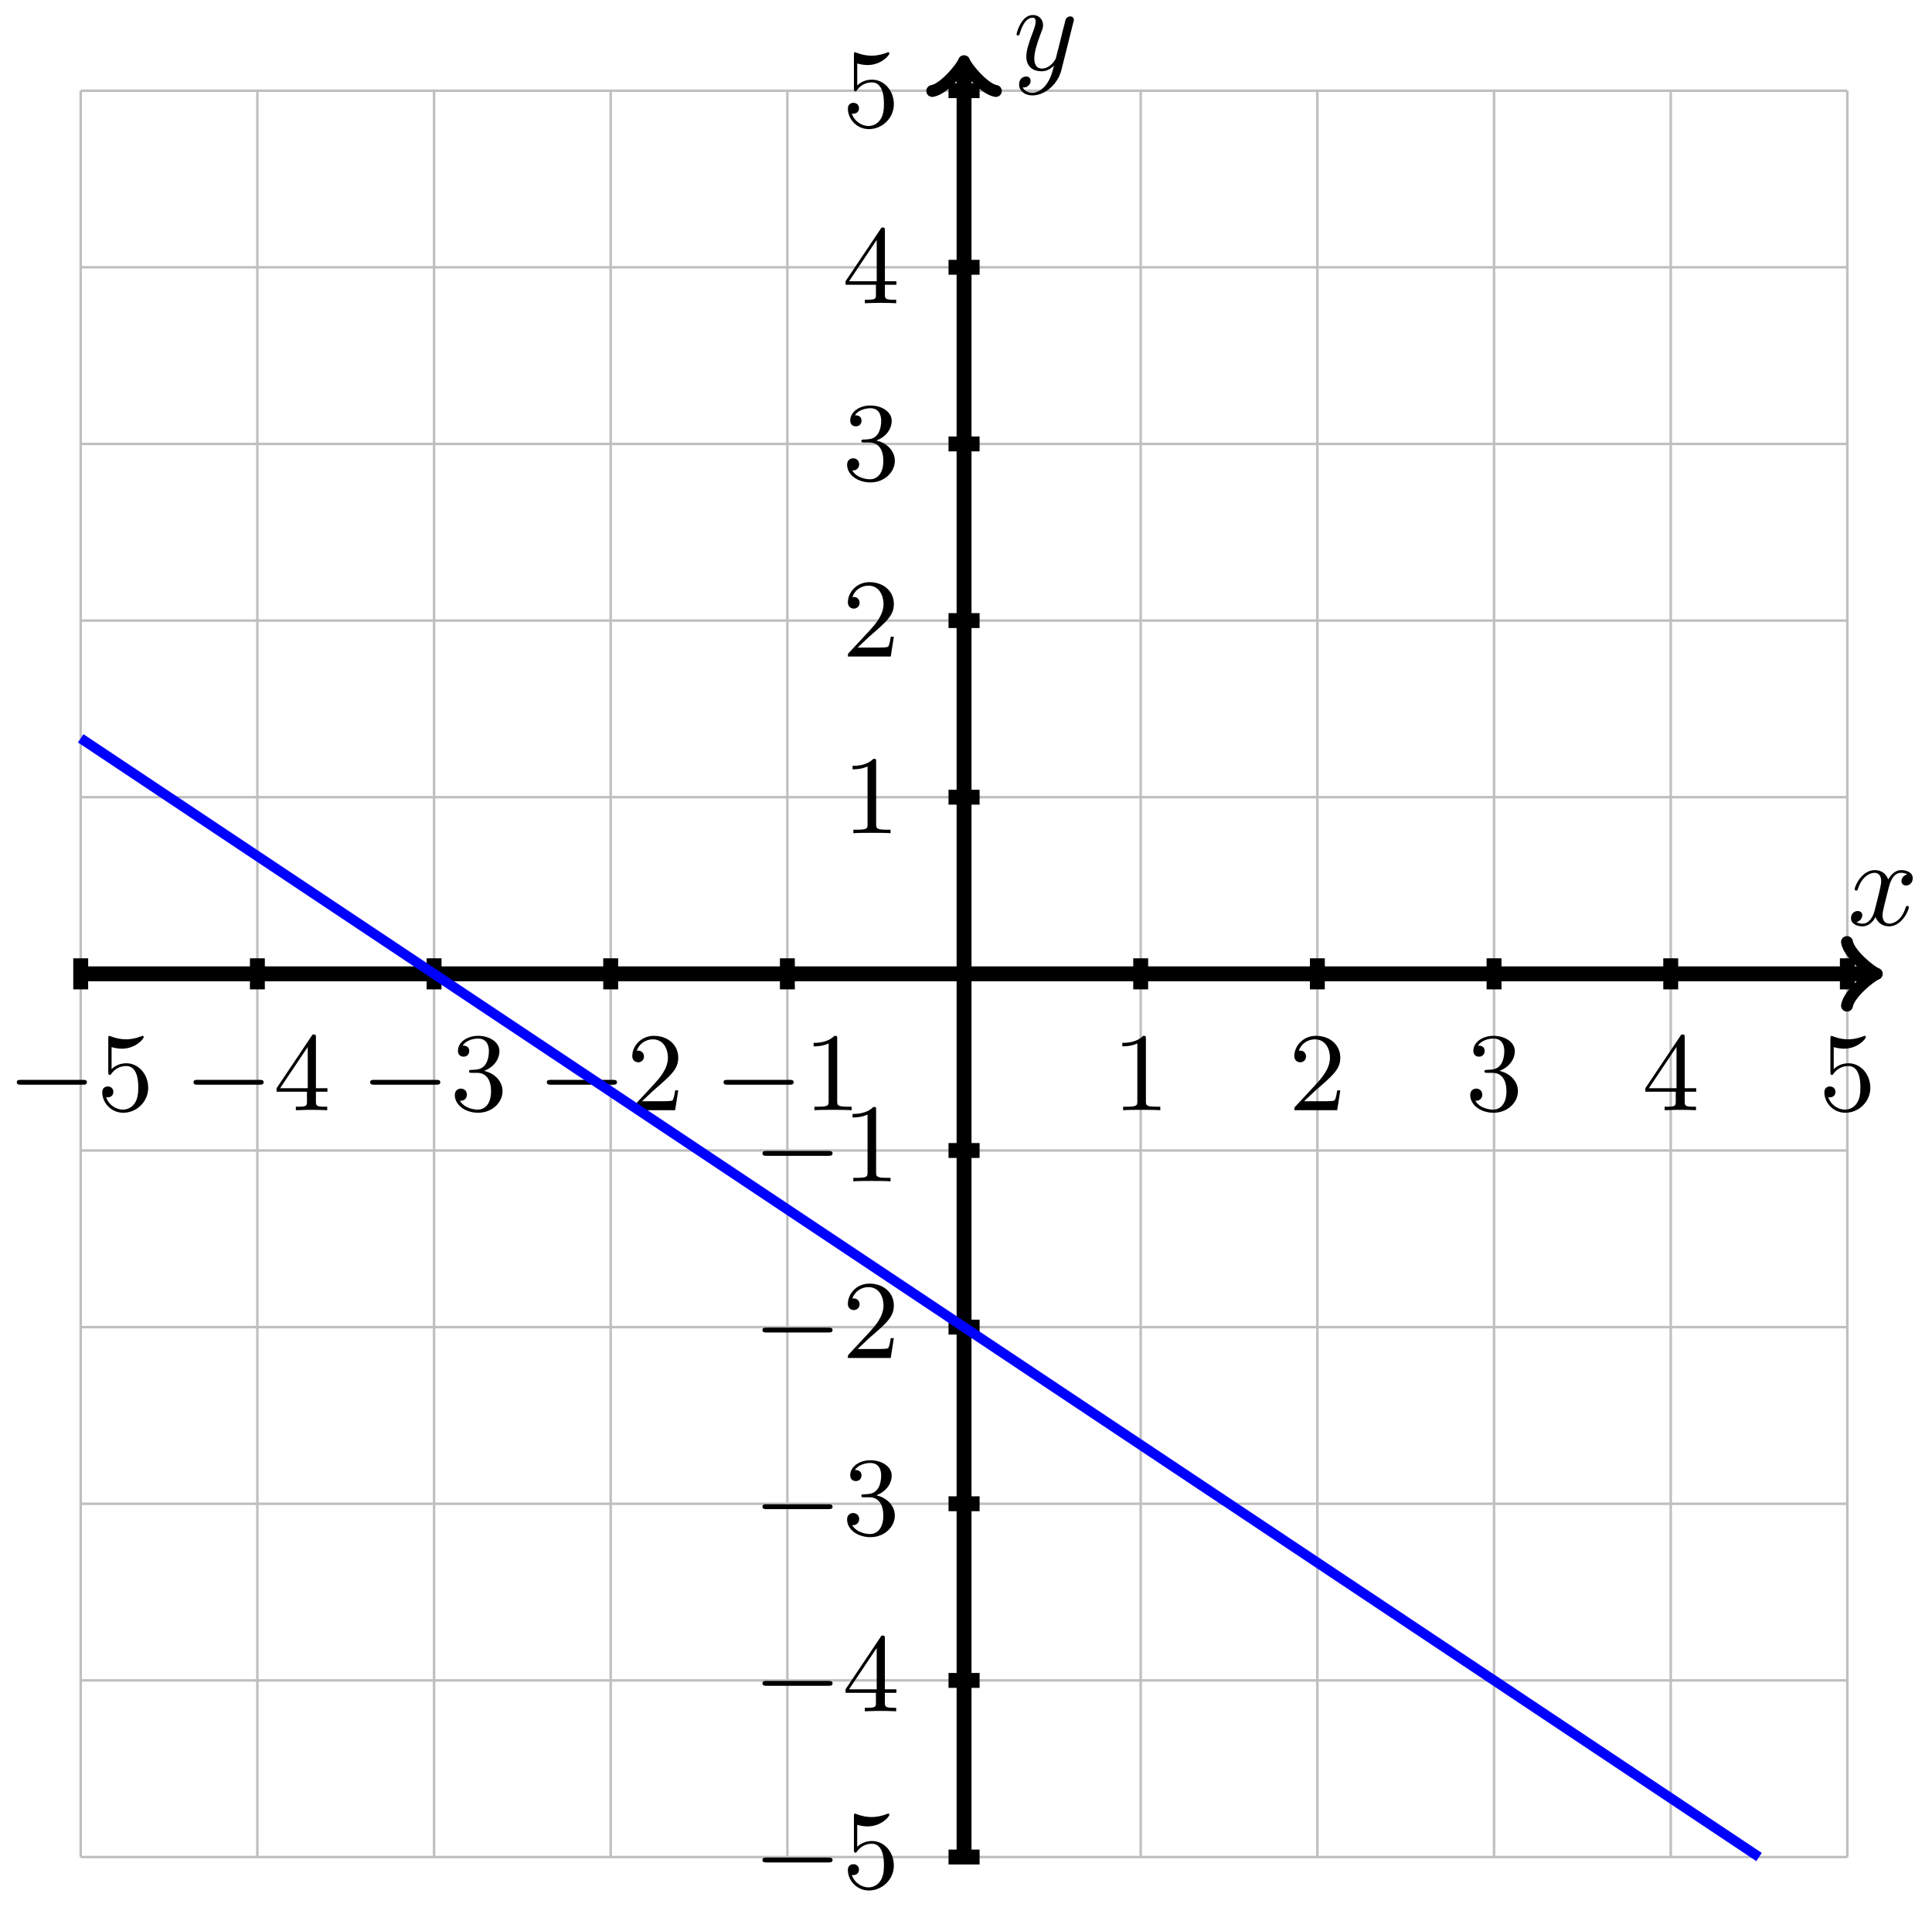 <?xml version="1.0" encoding="UTF-8"?>
<svg xmlns="http://www.w3.org/2000/svg" xmlns:xlink="http://www.w3.org/1999/xlink" width="155" height="153" viewBox="0 0 155 153">
<defs>
<g>
<g id="glyph-0-0">
<path d="M 2.719 -5.734 C 2.719 -5.953 2.719 -5.969 2.5 -5.969 C 1.938 -5.406 1.109 -5.406 0.828 -5.406 L 0.828 -5.125 C 1 -5.125 1.547 -5.125 2.031 -5.359 L 2.031 -0.719 C 2.031 -0.391 2.016 -0.281 1.172 -0.281 L 0.891 -0.281 L 0.891 0 C 1.203 -0.031 2.016 -0.031 2.375 -0.031 C 2.75 -0.031 3.547 -0.031 3.875 0 L 3.875 -0.281 L 3.594 -0.281 C 2.75 -0.281 2.719 -0.391 2.719 -0.719 Z M 2.719 -5.734 "/>
</g>
<g id="glyph-0-1">
<path d="M 4.141 -1.594 L 3.891 -1.594 C 3.875 -1.469 3.797 -0.938 3.688 -0.797 C 3.625 -0.719 3.016 -0.719 2.828 -0.719 L 1.234 -0.719 L 2.125 -1.562 C 3.594 -2.828 4.141 -3.312 4.141 -4.219 C 4.141 -5.25 3.297 -5.969 2.188 -5.969 C 1.156 -5.969 0.453 -5.156 0.453 -4.344 C 0.453 -3.891 0.844 -3.844 0.922 -3.844 C 1.125 -3.844 1.391 -3.984 1.391 -4.312 C 1.391 -4.578 1.203 -4.781 0.922 -4.781 C 0.875 -4.781 0.859 -4.781 0.812 -4.766 C 1.031 -5.406 1.609 -5.688 2.094 -5.688 C 3 -5.688 3.312 -4.844 3.312 -4.219 C 3.312 -3.312 2.625 -2.562 2.203 -2.094 L 0.562 -0.328 C 0.453 -0.219 0.453 -0.203 0.453 0 L 3.891 0 Z M 4.141 -1.594 "/>
</g>
<g id="glyph-0-2">
<path d="M 2.734 -3.156 C 3.562 -3.469 3.969 -4.125 3.969 -4.75 C 3.969 -5.438 3.203 -5.969 2.266 -5.969 C 1.344 -5.969 0.641 -5.438 0.641 -4.766 C 0.641 -4.469 0.828 -4.297 1.094 -4.297 C 1.359 -4.297 1.547 -4.484 1.547 -4.75 C 1.547 -5.062 1.328 -5.188 1.016 -5.188 C 1.25 -5.562 1.797 -5.75 2.25 -5.75 C 2.984 -5.75 3.125 -5.156 3.125 -4.734 C 3.125 -4.469 3.078 -4.031 2.859 -3.688 C 2.578 -3.297 2.266 -3.281 2 -3.25 C 1.781 -3.234 1.766 -3.234 1.688 -3.234 C 1.609 -3.234 1.531 -3.219 1.531 -3.125 C 1.531 -3 1.609 -3 1.766 -3 L 2.172 -3 C 2.953 -3 3.297 -2.375 3.297 -1.531 C 3.297 -0.375 2.688 -0.047 2.234 -0.047 C 2.062 -0.047 1.188 -0.094 0.797 -0.766 C 1.109 -0.719 1.359 -0.938 1.359 -1.25 C 1.359 -1.547 1.141 -1.734 0.875 -1.734 C 0.656 -1.734 0.391 -1.594 0.391 -1.219 C 0.391 -0.422 1.219 0.203 2.266 0.203 C 3.375 0.203 4.219 -0.609 4.219 -1.531 C 4.219 -2.312 3.594 -2.969 2.734 -3.156 Z M 2.734 -3.156 "/>
</g>
<g id="glyph-0-3">
<path d="M 0.266 -1.766 L 0.266 -1.484 L 2.703 -1.484 L 2.703 -0.703 C 2.703 -0.375 2.688 -0.281 2.016 -0.281 L 1.812 -0.281 L 1.812 0 C 2.375 -0.031 3 -0.031 3.062 -0.031 C 3.109 -0.031 3.766 -0.031 4.328 0 L 4.328 -0.281 L 4.125 -0.281 C 3.453 -0.281 3.422 -0.375 3.422 -0.703 L 3.422 -1.484 L 4.344 -1.484 L 4.344 -1.766 L 3.422 -1.766 L 3.422 -5.828 C 3.422 -6.016 3.422 -6.078 3.25 -6.078 C 3.141 -6.078 3.141 -6.062 3.062 -5.938 Z M 0.547 -1.766 L 2.766 -5.078 L 2.766 -1.766 Z M 0.547 -1.766 "/>
</g>
<g id="glyph-0-4">
<path d="M 0.938 -3.094 C 0.938 -2.938 0.938 -2.828 1.062 -2.828 C 1.125 -2.828 1.156 -2.875 1.203 -2.953 C 1.484 -3.328 1.906 -3.547 2.375 -3.547 C 3.344 -3.547 3.344 -2.156 3.344 -1.844 C 3.344 -1.562 3.344 -1 3.078 -0.594 C 2.844 -0.219 2.469 -0.047 2.109 -0.047 C 1.594 -0.047 0.984 -0.391 0.766 -1.047 C 0.781 -1.047 0.828 -1.031 0.891 -1.031 C 1.078 -1.031 1.344 -1.141 1.344 -1.469 C 1.344 -1.75 1.141 -1.906 0.891 -1.906 C 0.703 -1.906 0.453 -1.797 0.453 -1.438 C 0.453 -0.625 1.141 0.203 2.141 0.203 C 3.219 0.203 4.141 -0.688 4.141 -1.797 C 4.141 -2.875 3.375 -3.766 2.391 -3.766 C 1.969 -3.766 1.531 -3.625 1.203 -3.297 L 1.203 -5.062 C 1.484 -4.984 1.766 -4.938 2.031 -4.938 C 3.141 -4.938 3.781 -5.734 3.781 -5.859 C 3.781 -5.938 3.734 -5.969 3.688 -5.969 C 3.672 -5.969 3.656 -5.969 3.562 -5.922 C 3.141 -5.766 2.734 -5.688 2.359 -5.688 C 1.969 -5.688 1.562 -5.766 1.156 -5.922 C 1.062 -5.969 1.047 -5.969 1.047 -5.969 C 0.938 -5.969 0.938 -5.891 0.938 -5.734 Z M 0.938 -3.094 "/>
</g>
<g id="glyph-1-0">
<path d="M 6.047 -2.047 C 6.219 -2.047 6.391 -2.047 6.391 -2.25 C 6.391 -2.438 6.203 -2.438 6.047 -2.438 L 1.109 -2.438 C 0.953 -2.438 0.766 -2.438 0.766 -2.25 C 0.766 -2.047 0.938 -2.047 1.109 -2.047 Z M 6.047 -2.047 "/>
</g>
<g id="glyph-2-0">
<path d="M 3.328 -3.016 C 3.391 -3.266 3.625 -4.188 4.312 -4.188 C 4.359 -4.188 4.609 -4.188 4.812 -4.062 C 4.531 -4 4.344 -3.766 4.344 -3.516 C 4.344 -3.359 4.453 -3.172 4.719 -3.172 C 4.938 -3.172 5.25 -3.344 5.25 -3.75 C 5.25 -4.266 4.672 -4.406 4.328 -4.406 C 3.75 -4.406 3.406 -3.875 3.281 -3.656 C 3.031 -4.312 2.5 -4.406 2.203 -4.406 C 1.172 -4.406 0.594 -3.125 0.594 -2.875 C 0.594 -2.766 0.703 -2.766 0.719 -2.766 C 0.797 -2.766 0.828 -2.797 0.844 -2.875 C 1.188 -3.938 1.844 -4.188 2.188 -4.188 C 2.375 -4.188 2.719 -4.094 2.719 -3.516 C 2.719 -3.203 2.547 -2.547 2.188 -1.141 C 2.031 -0.531 1.672 -0.109 1.234 -0.109 C 1.172 -0.109 0.953 -0.109 0.734 -0.234 C 0.984 -0.297 1.203 -0.5 1.203 -0.781 C 1.203 -1.047 0.984 -1.125 0.844 -1.125 C 0.531 -1.125 0.297 -0.875 0.297 -0.547 C 0.297 -0.094 0.781 0.109 1.219 0.109 C 1.891 0.109 2.25 -0.594 2.266 -0.641 C 2.391 -0.281 2.75 0.109 3.344 0.109 C 4.375 0.109 4.938 -1.172 4.938 -1.422 C 4.938 -1.531 4.859 -1.531 4.828 -1.531 C 4.734 -1.531 4.719 -1.484 4.688 -1.422 C 4.359 -0.344 3.688 -0.109 3.375 -0.109 C 2.984 -0.109 2.828 -0.422 2.828 -0.766 C 2.828 -0.984 2.875 -1.203 2.984 -1.641 Z M 3.328 -3.016 "/>
</g>
<g id="glyph-2-1">
<path d="M 4.844 -3.797 C 4.891 -3.938 4.891 -3.953 4.891 -4.031 C 4.891 -4.203 4.75 -4.297 4.594 -4.297 C 4.5 -4.297 4.344 -4.234 4.25 -4.094 C 4.234 -4.031 4.141 -3.734 4.109 -3.547 C 4.031 -3.297 3.969 -3.016 3.906 -2.75 L 3.453 -0.953 C 3.422 -0.812 2.984 -0.109 2.328 -0.109 C 1.828 -0.109 1.719 -0.547 1.719 -0.922 C 1.719 -1.375 1.891 -2 2.219 -2.875 C 2.375 -3.281 2.422 -3.391 2.422 -3.594 C 2.422 -4.031 2.109 -4.406 1.609 -4.406 C 0.656 -4.406 0.297 -2.953 0.297 -2.875 C 0.297 -2.766 0.391 -2.766 0.406 -2.766 C 0.516 -2.766 0.516 -2.797 0.562 -2.953 C 0.844 -3.891 1.234 -4.188 1.578 -4.188 C 1.656 -4.188 1.828 -4.188 1.828 -3.875 C 1.828 -3.625 1.719 -3.359 1.656 -3.172 C 1.25 -2.109 1.078 -1.547 1.078 -1.078 C 1.078 -0.188 1.703 0.109 2.297 0.109 C 2.688 0.109 3.016 -0.062 3.297 -0.344 C 3.172 0.172 3.047 0.672 2.656 1.203 C 2.391 1.531 2.016 1.828 1.562 1.828 C 1.422 1.828 0.969 1.797 0.797 1.406 C 0.953 1.406 1.094 1.406 1.219 1.281 C 1.328 1.203 1.422 1.062 1.422 0.875 C 1.422 0.562 1.156 0.531 1.062 0.531 C 0.828 0.531 0.5 0.688 0.5 1.172 C 0.5 1.672 0.938 2.047 1.562 2.047 C 2.578 2.047 3.609 1.141 3.891 0.016 Z M 4.844 -3.797 "/>
</g>
</g>
</defs>
<path fill="none" stroke-width="0.199" stroke-linecap="butt" stroke-linejoin="miter" stroke="rgb(50%, 50%, 50%)" stroke-opacity="0.5" stroke-miterlimit="10" d="M -70.868 -70.866 L 70.866 -70.866 M -70.868 -56.695 L 70.866 -56.695 M -70.868 -42.52 L 70.866 -42.52 M -70.868 -28.346 L 70.866 -28.346 M -70.868 -14.175 L 70.866 -14.175 M -70.868 -0 L 70.866 -0 M -70.868 14.174 L 70.866 14.174 M -70.868 28.345 L 70.866 28.345 M -70.868 42.52 L 70.866 42.52 M -70.868 56.694 L 70.866 56.694 M -70.868 70.861 L 70.866 70.861 M -70.868 -70.866 L -70.868 70.865 M -56.694 -70.866 L -56.694 70.865 M -42.519 -70.866 L -42.519 70.865 M -28.348 -70.866 L -28.348 70.865 M -14.174 -70.866 L -14.174 70.865 M 0.001 -70.866 L 0.001 70.865 M 14.172 -70.866 L 14.172 70.865 M 28.346 -70.866 L 28.346 70.865 M 42.521 -70.866 L 42.521 70.865 M 56.696 -70.866 L 56.696 70.865 M 70.862 -70.866 L 70.862 70.865 " transform="matrix(1, 0, 0, -1, 77.343, 78.14)"/>
<path fill="none" stroke-width="1.196" stroke-linecap="butt" stroke-linejoin="miter" stroke="rgb(0%, 0%, 0%)" stroke-opacity="1" stroke-miterlimit="10" d="M 14.172 1.246 L 14.172 -1.246 M -14.174 1.246 L -14.174 -1.246 M 1.247 14.174 L -1.245 14.174 M 1.247 -14.175 L -1.245 -14.175 " transform="matrix(1, 0, 0, -1, 77.343, 78.14)"/>
<g fill="rgb(0%, 0%, 0%)" fill-opacity="1">
<use xlink:href="#glyph-0-0" x="89.214" y="89.083"/>
</g>
<g fill="rgb(0%, 0%, 0%)" fill-opacity="1">
<use xlink:href="#glyph-1-0" x="57.28" y="89.083"/>
</g>
<g fill="rgb(0%, 0%, 0%)" fill-opacity="1">
<use xlink:href="#glyph-0-0" x="64.448" y="89.083"/>
</g>
<g fill="rgb(0%, 0%, 0%)" fill-opacity="1">
<use xlink:href="#glyph-0-0" x="67.571" y="66.856"/>
</g>
<g fill="rgb(0%, 0%, 0%)" fill-opacity="1">
<use xlink:href="#glyph-1-0" x="60.403" y="94.789"/>
</g>
<g fill="rgb(0%, 0%, 0%)" fill-opacity="1">
<use xlink:href="#glyph-0-0" x="67.57" y="94.789"/>
</g>
<path fill="none" stroke-width="1.196" stroke-linecap="butt" stroke-linejoin="miter" stroke="rgb(0%, 0%, 0%)" stroke-opacity="1" stroke-miterlimit="10" d="M 28.346 1.246 L 28.346 -1.246 M -28.348 1.246 L -28.348 -1.246 M 1.247 28.345 L -1.245 28.345 M 1.247 -28.346 L -1.245 -28.346 " transform="matrix(1, 0, 0, -1, 77.343, 78.14)"/>
<g fill="rgb(0%, 0%, 0%)" fill-opacity="1">
<use xlink:href="#glyph-0-1" x="103.388" y="89.083"/>
</g>
<g fill="rgb(0%, 0%, 0%)" fill-opacity="1">
<use xlink:href="#glyph-1-0" x="43.106" y="89.083"/>
</g>
<g fill="rgb(0%, 0%, 0%)" fill-opacity="1">
<use xlink:href="#glyph-0-1" x="50.274" y="89.083"/>
</g>
<g fill="rgb(0%, 0%, 0%)" fill-opacity="1">
<use xlink:href="#glyph-0-1" x="67.571" y="52.68"/>
</g>
<g fill="rgb(0%, 0%, 0%)" fill-opacity="1">
<use xlink:href="#glyph-1-0" x="60.403" y="108.964"/>
</g>
<g fill="rgb(0%, 0%, 0%)" fill-opacity="1">
<use xlink:href="#glyph-0-1" x="67.57" y="108.964"/>
</g>
<path fill="none" stroke-width="1.196" stroke-linecap="butt" stroke-linejoin="miter" stroke="rgb(0%, 0%, 0%)" stroke-opacity="1" stroke-miterlimit="10" d="M 42.521 1.246 L 42.521 -1.246 M -42.519 1.246 L -42.519 -1.246 M 1.247 42.52 L -1.245 42.52 M 1.247 -42.52 L -1.245 -42.52 " transform="matrix(1, 0, 0, -1, 77.343, 78.14)"/>
<g fill="rgb(0%, 0%, 0%)" fill-opacity="1">
<use xlink:href="#glyph-0-2" x="117.562" y="89.083"/>
</g>
<g fill="rgb(0%, 0%, 0%)" fill-opacity="1">
<use xlink:href="#glyph-1-0" x="28.931" y="89.083"/>
</g>
<g fill="rgb(0%, 0%, 0%)" fill-opacity="1">
<use xlink:href="#glyph-0-2" x="36.099" y="89.083"/>
</g>
<g fill="rgb(0%, 0%, 0%)" fill-opacity="1">
<use xlink:href="#glyph-0-2" x="67.571" y="38.506"/>
</g>
<g fill="rgb(0%, 0%, 0%)" fill-opacity="1">
<use xlink:href="#glyph-1-0" x="60.403" y="123.138"/>
</g>
<g fill="rgb(0%, 0%, 0%)" fill-opacity="1">
<use xlink:href="#glyph-0-2" x="67.57" y="123.138"/>
</g>
<path fill="none" stroke-width="1.196" stroke-linecap="butt" stroke-linejoin="miter" stroke="rgb(0%, 0%, 0%)" stroke-opacity="1" stroke-miterlimit="10" d="M 56.696 1.246 L 56.696 -1.246 M -56.694 1.246 L -56.694 -1.246 M 1.247 56.694 L -1.245 56.694 M 1.247 -56.695 L -1.245 -56.695 " transform="matrix(1, 0, 0, -1, 77.343, 78.14)"/>
<g fill="rgb(0%, 0%, 0%)" fill-opacity="1">
<use xlink:href="#glyph-0-3" x="131.737" y="89.083"/>
</g>
<g fill="rgb(0%, 0%, 0%)" fill-opacity="1">
<use xlink:href="#glyph-1-0" x="14.757" y="89.083"/>
</g>
<g fill="rgb(0%, 0%, 0%)" fill-opacity="1">
<use xlink:href="#glyph-0-3" x="21.924" y="89.083"/>
</g>
<g fill="rgb(0%, 0%, 0%)" fill-opacity="1">
<use xlink:href="#glyph-0-3" x="67.571" y="24.332"/>
</g>
<g fill="rgb(0%, 0%, 0%)" fill-opacity="1">
<use xlink:href="#glyph-1-0" x="60.403" y="137.313"/>
</g>
<g fill="rgb(0%, 0%, 0%)" fill-opacity="1">
<use xlink:href="#glyph-0-3" x="67.57" y="137.313"/>
</g>
<path fill="none" stroke-width="1.196" stroke-linecap="butt" stroke-linejoin="miter" stroke="rgb(0%, 0%, 0%)" stroke-opacity="1" stroke-miterlimit="10" d="M 70.866 1.246 L 70.866 -1.246 M -70.868 1.246 L -70.868 -1.246 M 1.247 70.865 L -1.245 70.865 M 1.247 -70.866 L -1.245 -70.866 " transform="matrix(1, 0, 0, -1, 77.343, 78.14)"/>
<g fill="rgb(0%, 0%, 0%)" fill-opacity="1">
<use xlink:href="#glyph-0-4" x="145.911" y="89.083"/>
</g>
<g fill="rgb(0%, 0%, 0%)" fill-opacity="1">
<use xlink:href="#glyph-1-0" x="0.582" y="89.083"/>
</g>
<g fill="rgb(0%, 0%, 0%)" fill-opacity="1">
<use xlink:href="#glyph-0-4" x="7.749" y="89.083"/>
</g>
<g fill="rgb(0%, 0%, 0%)" fill-opacity="1">
<use xlink:href="#glyph-0-4" x="67.571" y="10.157"/>
</g>
<g fill="rgb(0%, 0%, 0%)" fill-opacity="1">
<use xlink:href="#glyph-1-0" x="60.403" y="151.487"/>
</g>
<g fill="rgb(0%, 0%, 0%)" fill-opacity="1">
<use xlink:href="#glyph-0-4" x="67.57" y="151.487"/>
</g>
<path fill="none" stroke-width="1.196" stroke-linecap="butt" stroke-linejoin="miter" stroke="rgb(0%, 0%, 0%)" stroke-opacity="1" stroke-miterlimit="10" d="M -70.868 -0 L 72.745 -0 " transform="matrix(1, 0, 0, -1, 77.343, 78.14)"/>
<path fill="none" stroke-width="0.956" stroke-linecap="round" stroke-linejoin="round" stroke="rgb(0%, 0%, 0%)" stroke-opacity="1" stroke-miterlimit="10" d="M -1.914 2.55 C -1.754 1.593 -0 0.16 0.476 -0 C -0 -0.16 -1.754 -1.594 -1.914 -2.551 " transform="matrix(1, 0, 0, -1, 150.094, 78.14)"/>
<g fill="rgb(0%, 0%, 0%)" fill-opacity="1">
<use xlink:href="#glyph-2-0" x="148.204" y="74.222"/>
</g>
<path fill="none" stroke-width="1.196" stroke-linecap="butt" stroke-linejoin="miter" stroke="rgb(0%, 0%, 0%)" stroke-opacity="1" stroke-miterlimit="10" d="M 0.001 -70.866 L 0.001 72.744 " transform="matrix(1, 0, 0, -1, 77.343, 78.14)"/>
<path fill="none" stroke-width="0.956" stroke-linecap="round" stroke-linejoin="round" stroke="rgb(0%, 0%, 0%)" stroke-opacity="1" stroke-miterlimit="10" d="M -1.911 2.55 C -1.755 1.593 -0.001 0.159 0.479 -0.001 C -0.001 -0.161 -1.755 -1.595 -1.911 -2.551 " transform="matrix(0, -1, -1, 0, 77.343, 5.389)"/>
<g fill="rgb(0%, 0%, 0%)" fill-opacity="1">
<use xlink:href="#glyph-2-1" x="81.261" y="5.61"/>
</g>
<path fill="none" stroke-width="0.797" stroke-linecap="butt" stroke-linejoin="miter" stroke="rgb(0%, 0%, 100%)" stroke-opacity="1" stroke-miterlimit="10" d="M -70.868 18.897 L 63.781 -70.866 " transform="matrix(1, 0, 0, -1, 77.343, 78.14)"/>
</svg>
